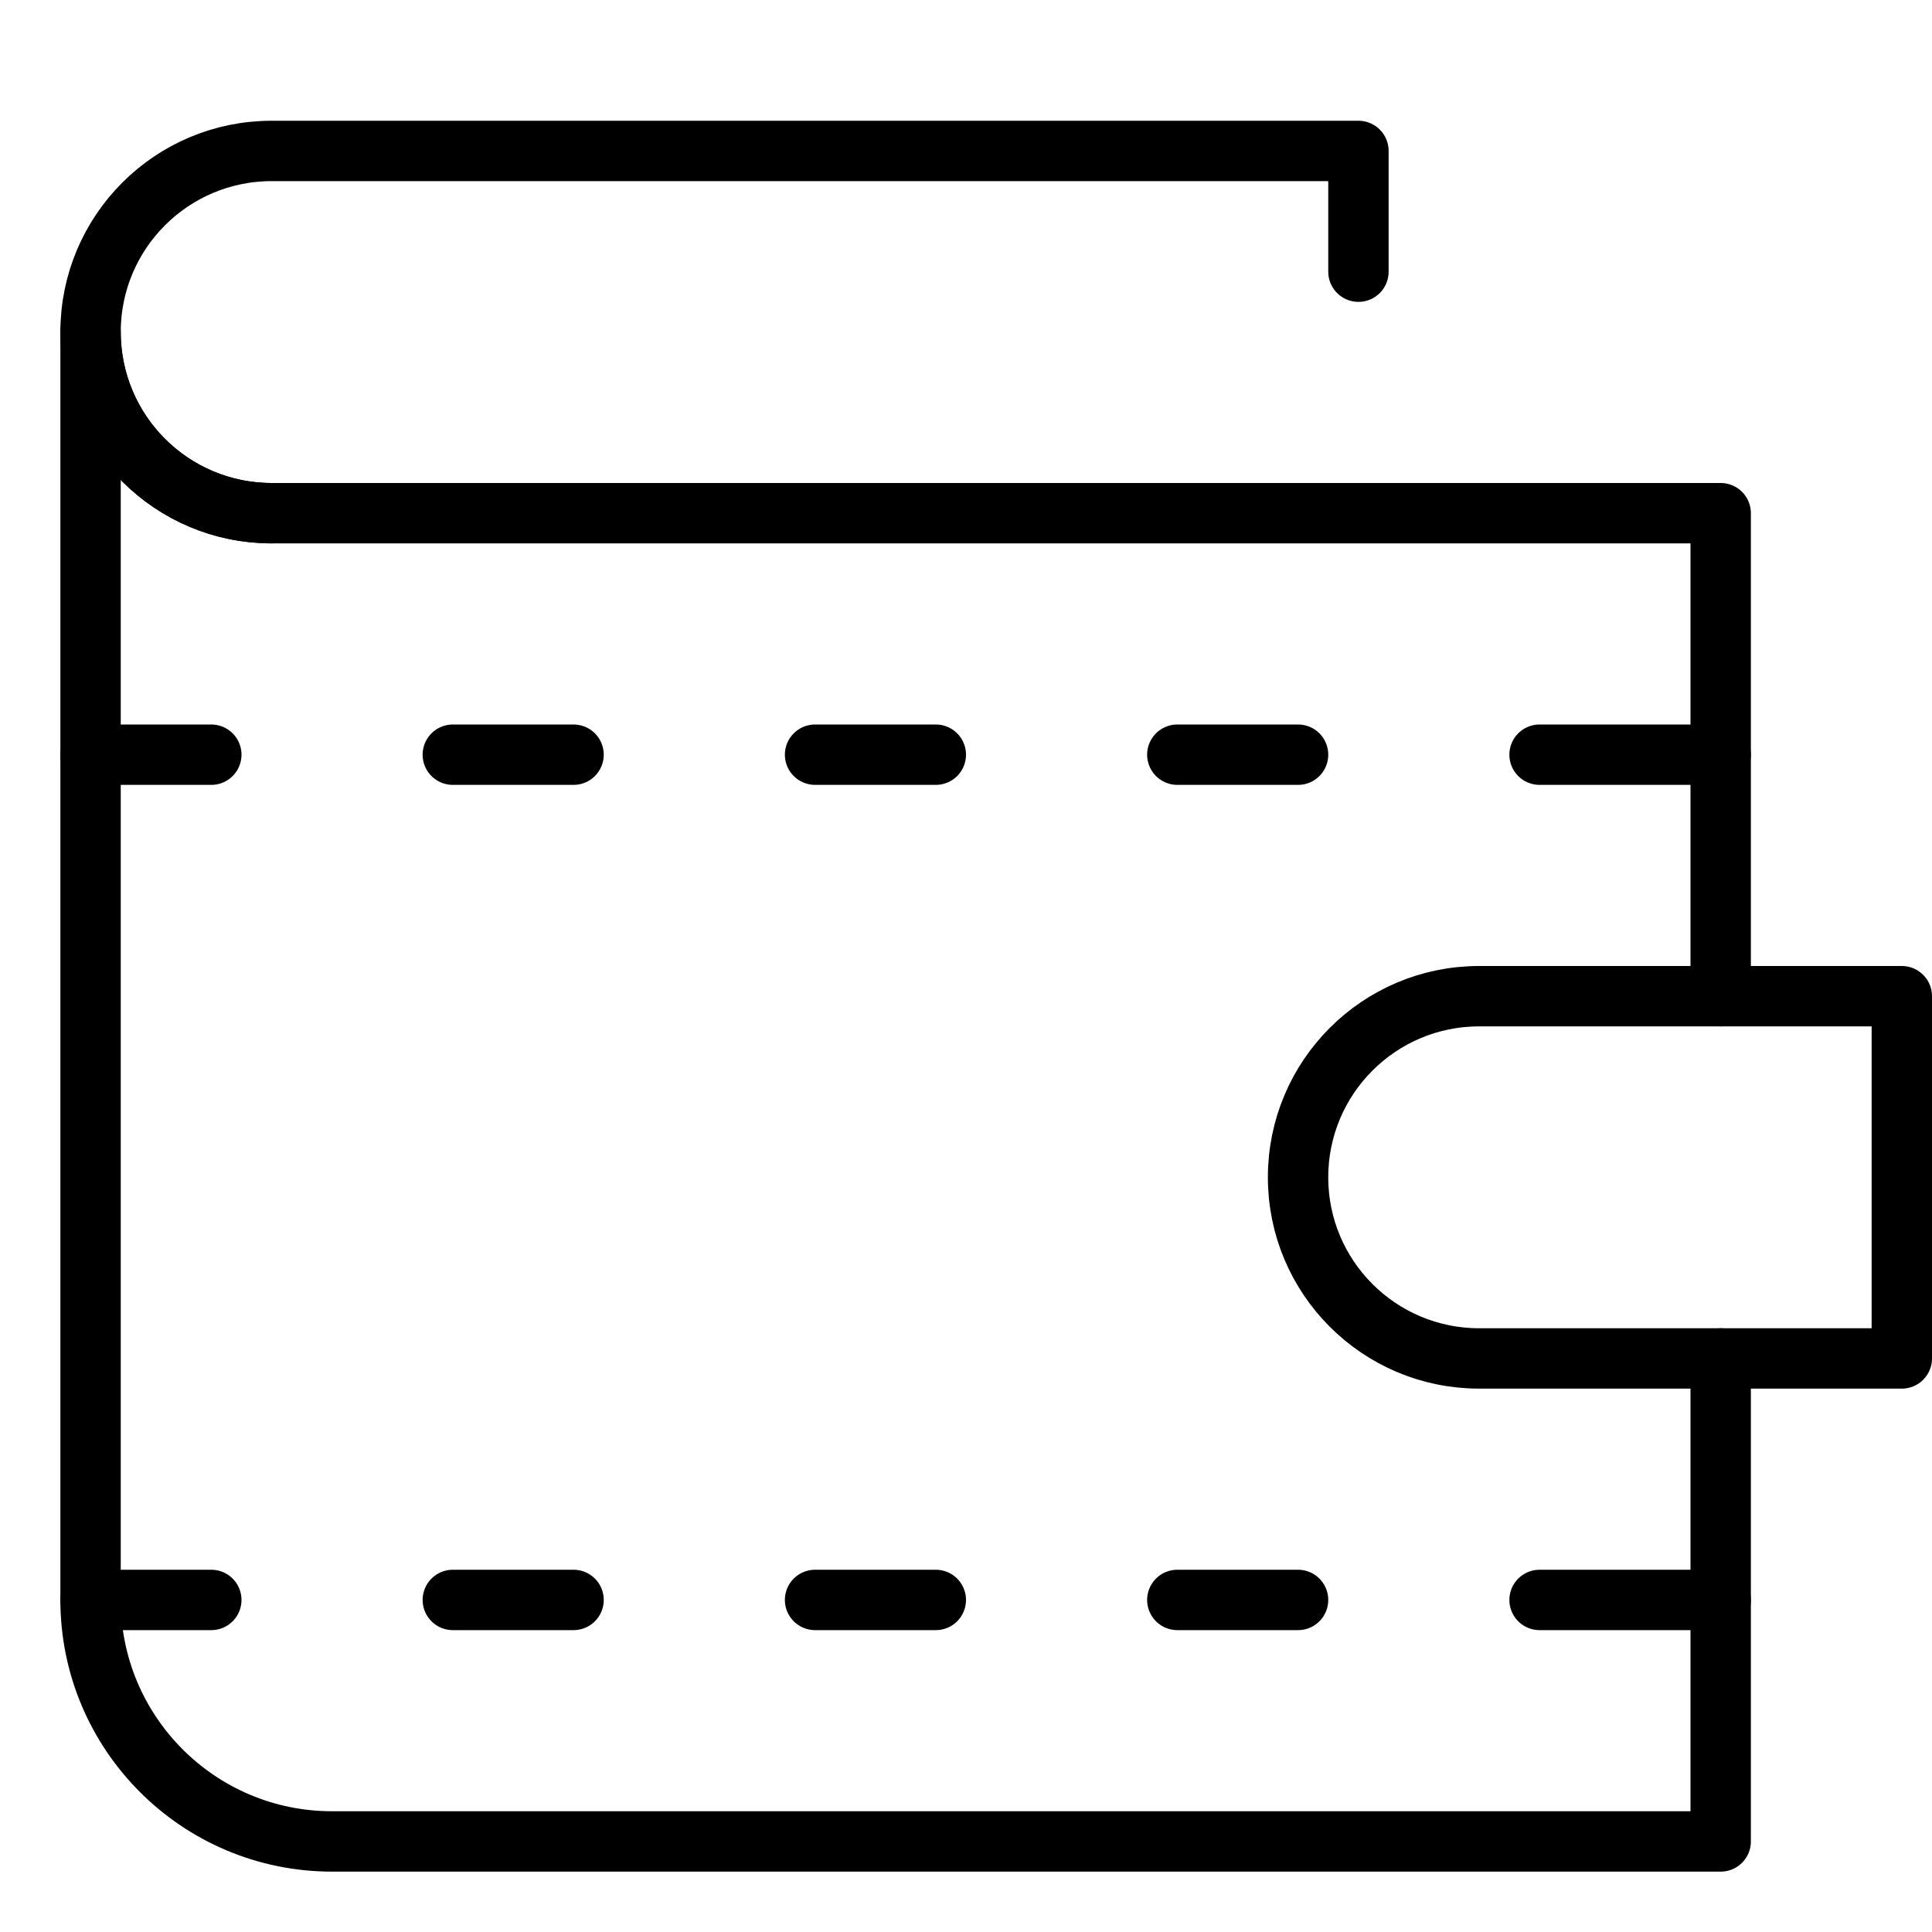 <svg xmlns="http://www.w3.org/2000/svg" viewBox="0 0 32 32"><title>wallet 44</title><g stroke-linecap="round" stroke-width="1" fill="none" stroke="#000000" stroke-linejoin="round" class="nc-icon-wrapper" transform="translate(0.5 0.5)"><line x1="28" y1="12" x2="25" y2="12"></line> <line x1="21" y1="12" x2="19" y2="12"></line> <line x1="15" y1="12" x2="13" y2="12"></line> <line x1="9" y1="12" x2="7" y2="12"></line> <line x1="3" y1="12" x2="1" y2="12"></line> <line x1="28" y1="26" x2="25" y2="26"></line> <line x1="21" y1="26" x2="19" y2="26"></line> <line x1="15" y1="26" x2="13" y2="26"></line> <line x1="9" y1="26" x2="7" y2="26"></line> <line x1="3" y1="26" x2="1" y2="26"></line> <path d="M28,16V8h-6H9H4 C2.343,8,1,6.657,1,5v21c0,2.209,1.791,4,4,4h23v-8"></path> <path d="M31,22h-7 c-1.657,0-3-1.343-3-3v0c0-1.657,1.343-3,3-3h7V22z" stroke="#000000"></path> <path d="M22,4V2H4 C2.343,2,1,3.343,1,5v0c0,1.657,1.343,3,3,3"></path></g></svg>